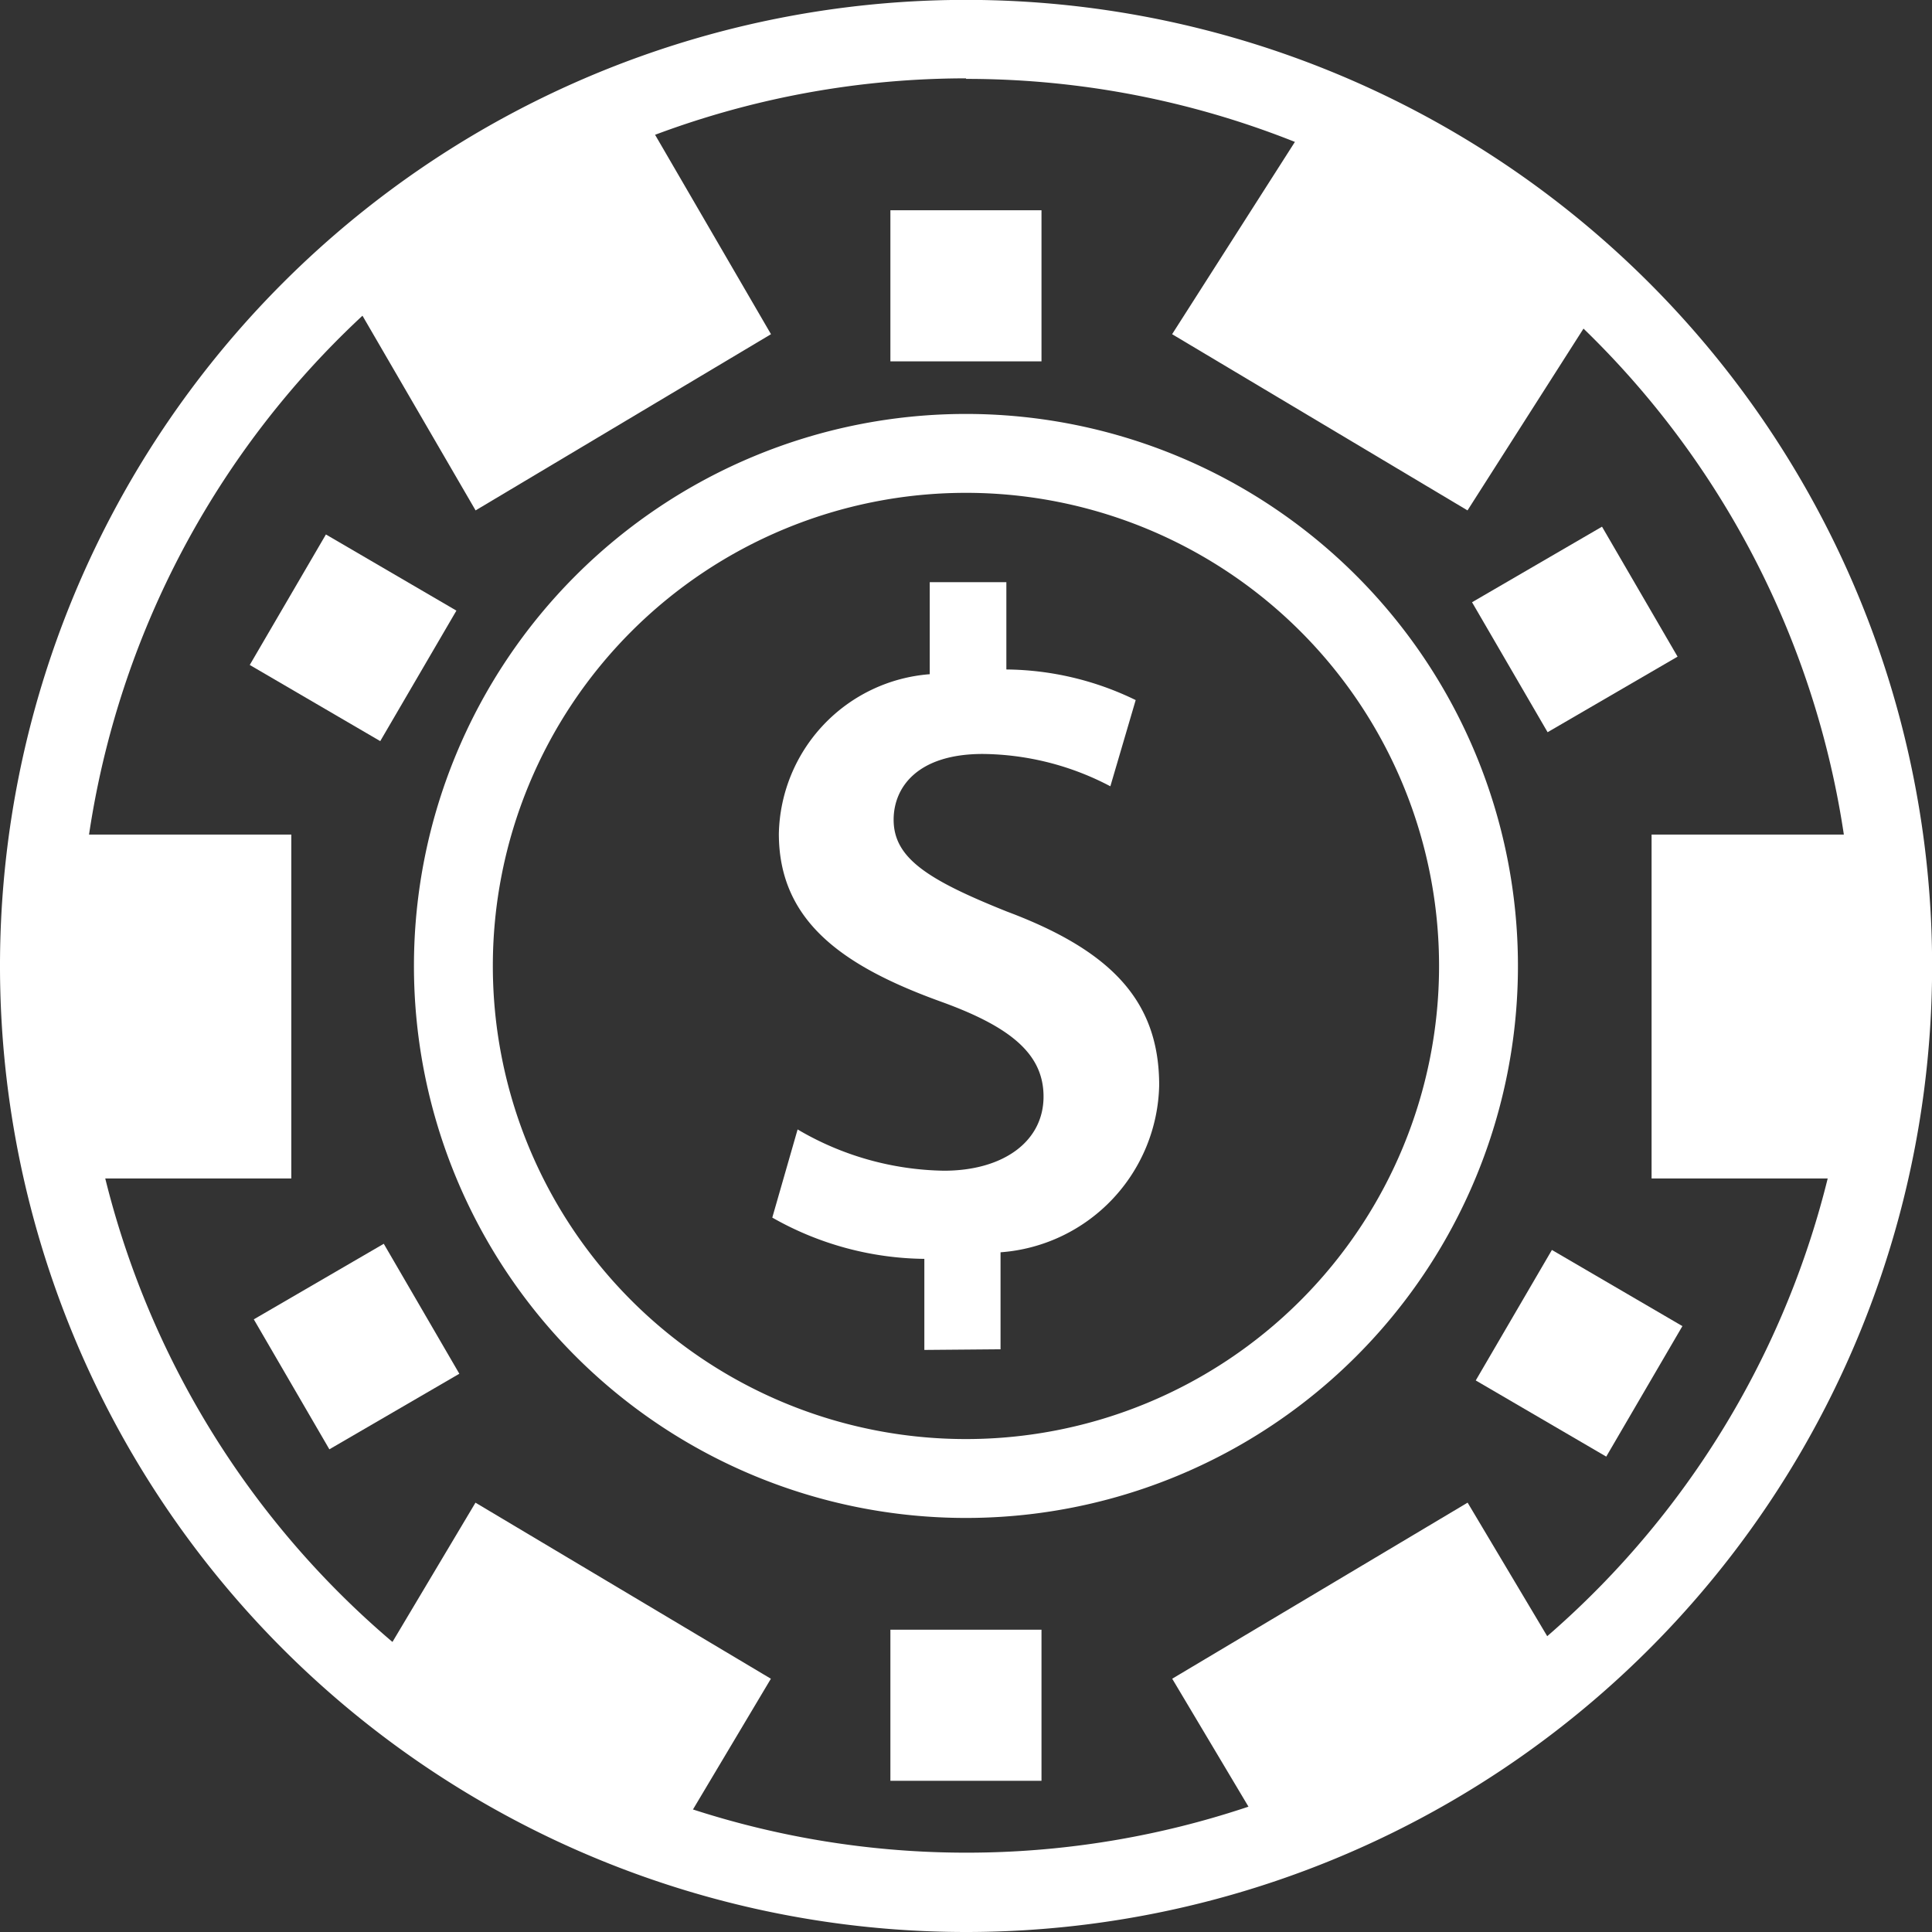 <svg id="Layer_2" data-name="Layer 2" xmlns="http://www.w3.org/2000/svg" width="17.927" height="17.927" viewBox="0 0 17.927 17.927">
  <rect x="0" y="0" width="17.927" height="17.927" fill="#333333" stroke="none"/>
  <g id="_1" data-name="1">
    <path id="Path_159" data-name="Path 159" d="M8.964,17.927a8.964,8.964,0,1,1,8.964-8.964,8.964,8.964,0,0,1-8.964,8.964Zm0-17.2A8.232,8.232,0,1,0,17.2,8.964,8.232,8.232,0,0,0,8.964.732Z" fill="#fff"/>
    <path id="Path_160" data-name="Path 160" d="M59.172,64.294a5.122,5.122,0,1,1,5.122-5.122A5.122,5.122,0,0,1,59.172,64.294Zm0-9.512a4.39,4.39,0,1,0,4.39,4.39A4.39,4.39,0,0,0,59.172,54.782Z" transform="translate(-50.209 -50.209)" fill="#fff"/>
    <rect id="Rectangle_44" data-name="Rectangle 44" width="1.402" height="1.402" transform="translate(8.262 1.951)" fill="#fff"/>
    <rect id="Rectangle_45" data-name="Rectangle 45" width="2.053" height="3.191" transform="translate(15.325 7.744)" fill="#fff"/>
    <rect id="Rectangle_46" data-name="Rectangle 46" width="2.053" height="3.191" transform="translate(0.65 7.744)" fill="#fff"/>
    <rect id="Rectangle_47" data-name="Rectangle 47" width="2.053" height="3.191" transform="matrix(0.512, 0.859, -0.859, 0.512, 13.618, 13.943)" fill="#fff"/>
    <path id="Path_161" data-name="Path 161" d="M46.211,11.61l1.323,2.276-2.741,1.635L43.47,13.244Z" transform="translate(-40.38 -10.785)" fill="#fff"/>
    <rect id="Rectangle_48" data-name="Rectangle 48" width="2.053" height="3.191" transform="matrix(-0.512, 0.859, -0.859, -0.512, 7.153, 15.577)" fill="#fff"/>
    <path id="Path_162" data-name="Path 162" d="M154.286,15.96l-1.256,1.967,2.741,1.635,1.255-1.967Z" transform="translate(-142.154 -14.826)" fill="#fff"/>
    <rect id="Rectangle_49" data-name="Rectangle 49" width="1.402" height="1.402" transform="translate(8.262 15.122)" fill="#fff"/>
    <rect id="Rectangle_50" data-name="Rectangle 50" width="1.395" height="1.395" transform="translate(14.865 4.887) rotate(59.826)" fill="#fff"/>
    <rect id="Rectangle_51" data-name="Rectangle 51" width="1.395" height="1.395" transform="translate(3.561 11.541) rotate(59.826)" fill="#fff"/>
    <rect id="Rectangle_52" data-name="Rectangle 52" width="1.402" height="1.402" transform="translate(4.235 5.666) rotate(120.27)" fill="#fff"/>
    <rect id="Rectangle_53" data-name="Rectangle 53" width="1.402" height="1.402" transform="translate(15.611 12.305) rotate(120.27)" fill="#fff"/>
    <path id="Path_163" data-name="Path 163" d="M102.231,83.124v-.845a2.909,2.909,0,0,1-1.411-.383l.235-.818a2.753,2.753,0,0,0,1.358.383c.549,0,.924-.27.924-.688,0-.392-.3-.645-.95-.88-.914-.33-1.506-.748-1.506-1.559a1.516,1.516,0,0,1,1.4-1.48V76h.711v.81a2.79,2.79,0,0,1,1.2.284l-.235.8a2.585,2.585,0,0,0-1.184-.3c-.61,0-.827.313-.827.61,0,.355.313.557,1.053.853.976.366,1.411.837,1.411,1.611a1.588,1.588,0,0,1-1.472,1.55v.9Z" transform="translate(-93.654 -70.598)" fill="#fff"/>
  </g>
</svg>
